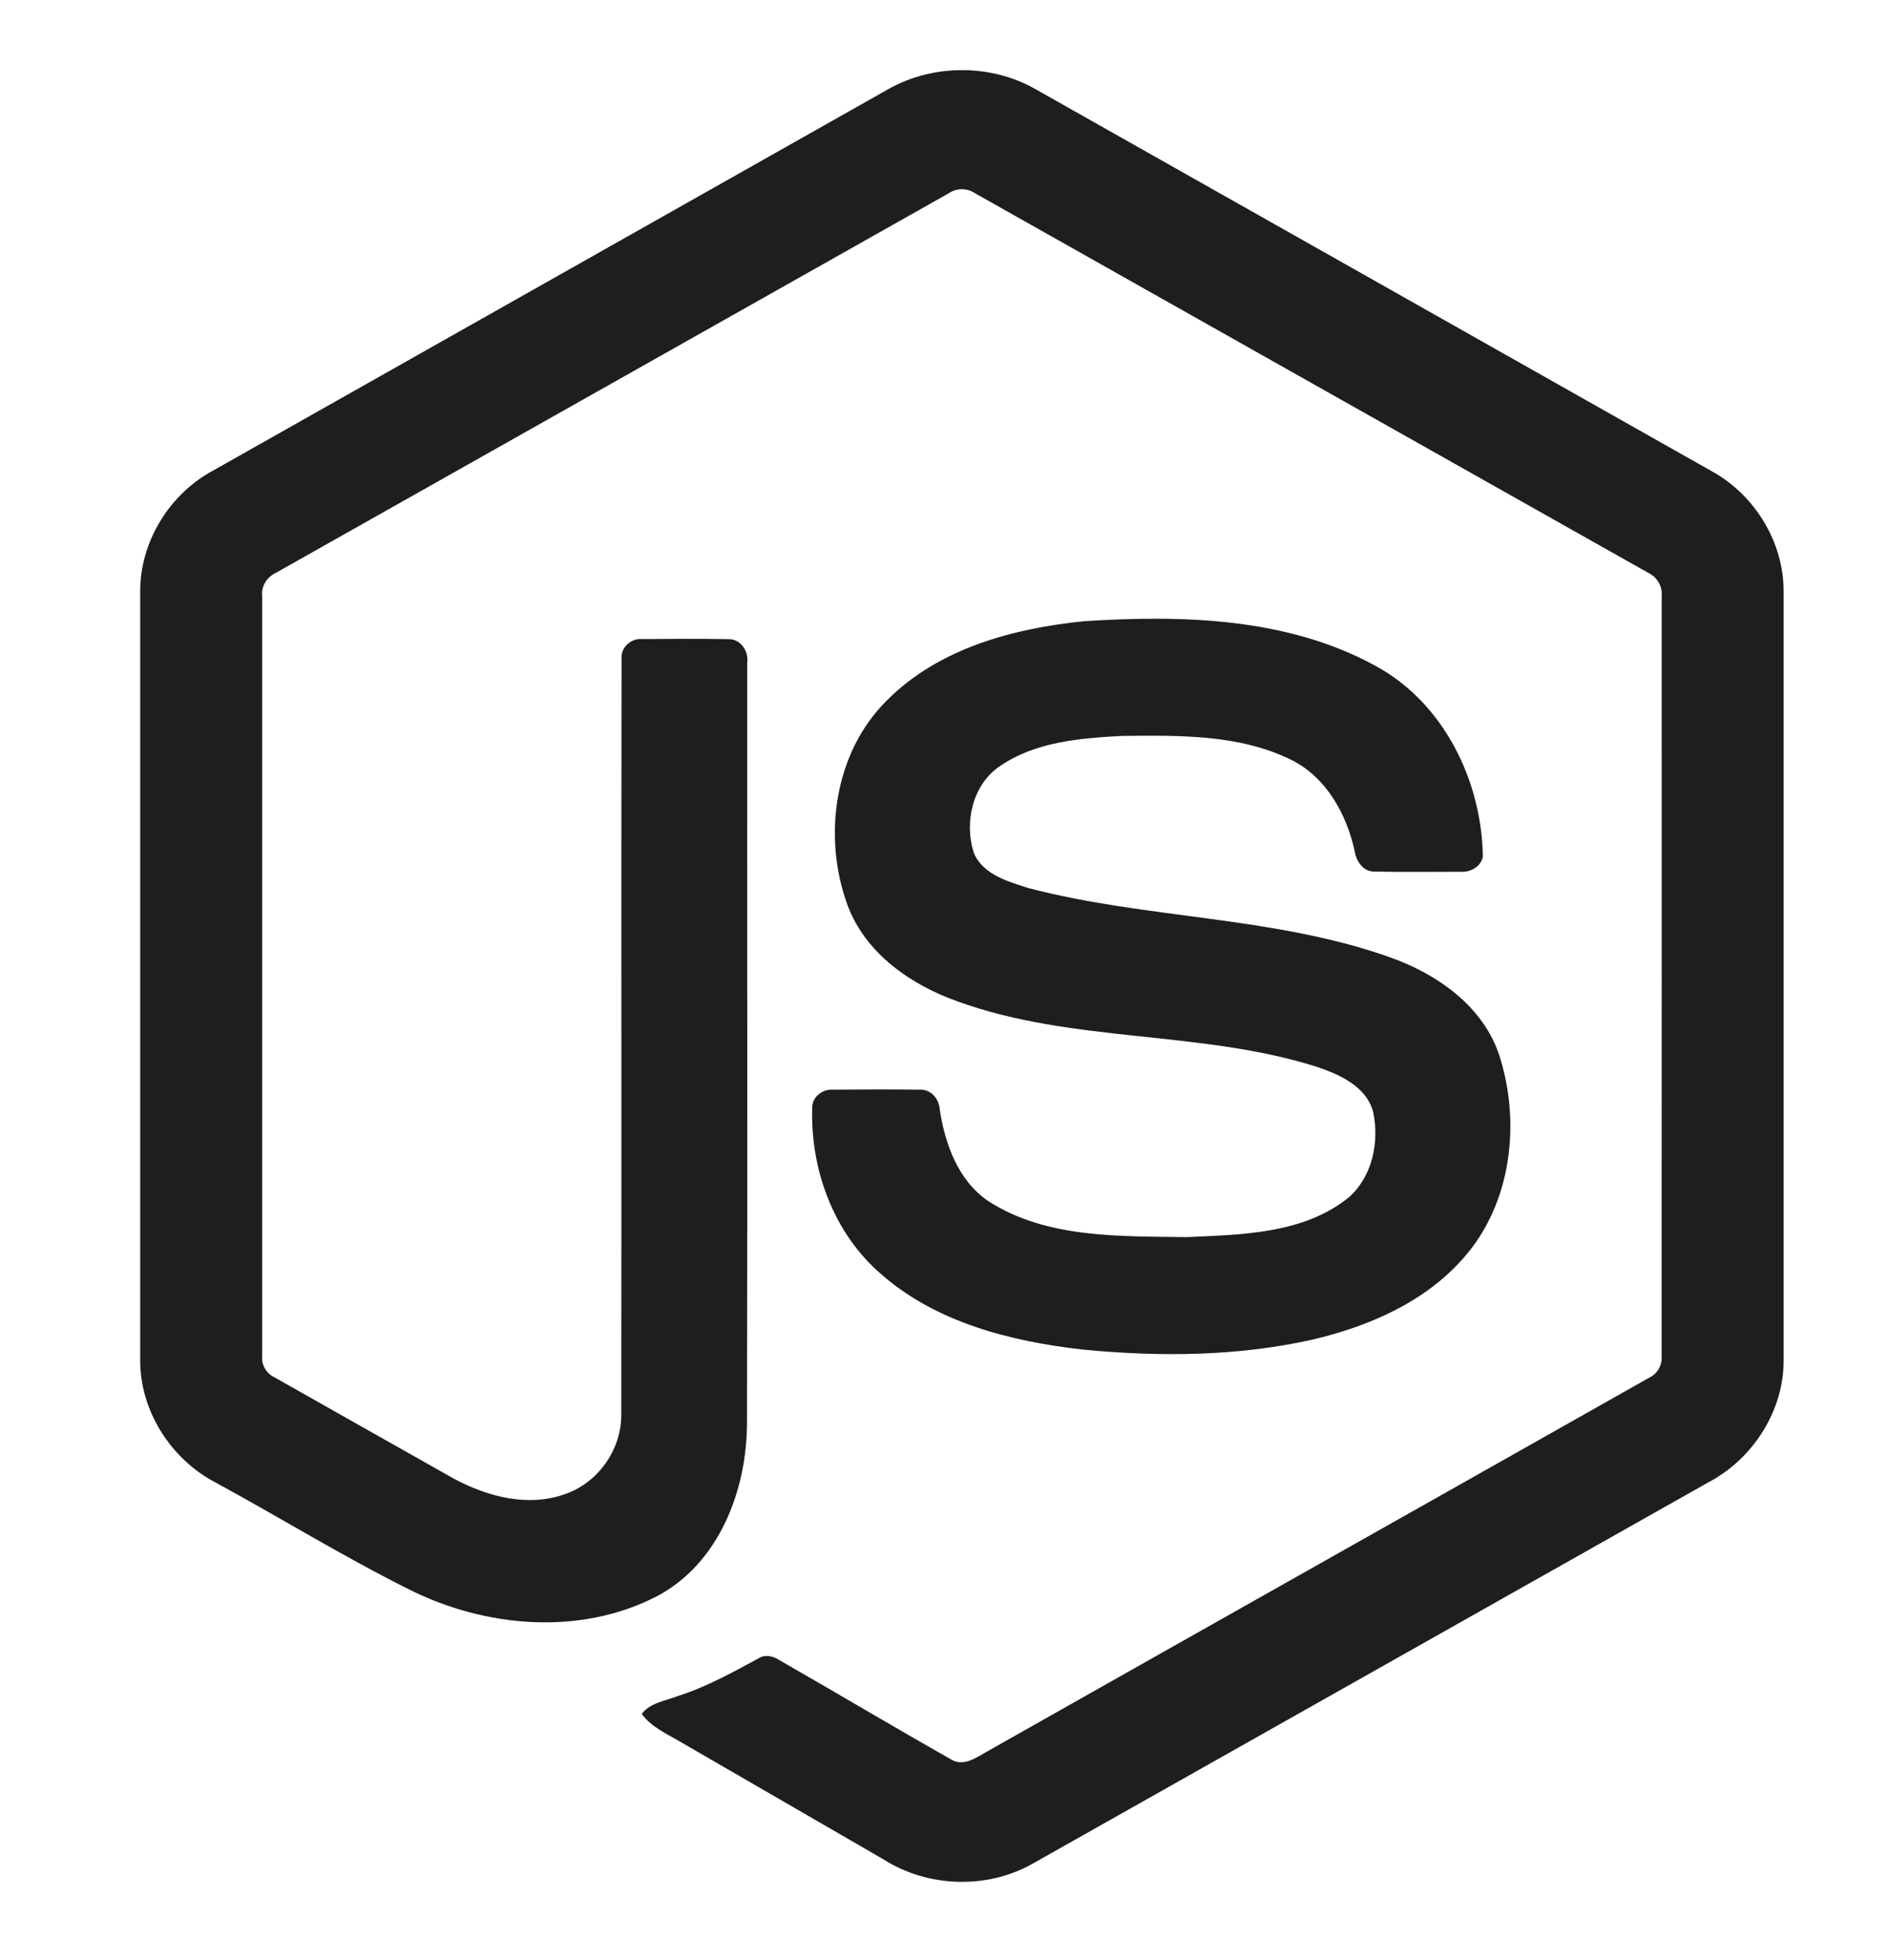 <?xml version="1.0" encoding="UTF-8"?>
<svg width="27px" height="28px" viewBox="0 0 27 28" version="1.1" xmlns="http://www.w3.org/2000/svg" xmlns:xlink="http://www.w3.org/1999/xlink">
    <title>Group 3</title>
    <g id="Page-1" stroke="none" stroke-width="1" fill="none" fill-rule="evenodd">
        <g id="Artboard" fill="#1E1E1E" fill-rule="nonzero">
            <path d="M12.689,1.278 C13.331,0.911 14.167,0.909 14.808,1.278 C18.034,3.101 21.262,4.921 24.488,6.745 C25.094,7.087 25.5,7.762 25.494,8.462 L25.494,19.43 C25.499,20.158 25.053,20.849 24.412,21.183 C21.197,22.996 17.983,24.811 14.767,26.624 C14.112,26.999 13.26,26.97 12.625,26.565 C11.661,26.006 10.695,25.45 9.731,24.891 C9.534,24.774 9.312,24.68 9.173,24.489 C9.296,24.324 9.516,24.303 9.694,24.231 C10.097,24.103 10.466,23.897 10.836,23.698 C10.929,23.634 11.044,23.659 11.133,23.716 C11.958,24.188 12.775,24.675 13.602,25.143 C13.778,25.245 13.957,25.11 14.108,25.026 C17.263,23.242 20.423,21.465 23.578,19.681 C23.695,19.625 23.76,19.501 23.75,19.373 C23.752,15.755 23.751,12.136 23.751,8.518 C23.765,8.372 23.68,8.239 23.549,8.179 C20.344,6.375 17.142,4.567 13.938,2.762 C13.824,2.684 13.674,2.684 13.56,2.762 C10.356,4.567 7.154,6.376 3.95,8.181 C3.819,8.241 3.731,8.372 3.747,8.518 C3.747,12.136 3.747,15.755 3.747,19.373 C3.735,19.501 3.805,19.623 3.921,19.678 C4.776,20.163 5.632,20.644 6.487,21.127 C6.969,21.387 7.561,21.541 8.092,21.342 C8.561,21.174 8.889,20.696 8.88,20.198 C8.885,16.601 8.878,13.004 8.884,9.407 C8.872,9.248 9.024,9.116 9.179,9.131 C9.59,9.128 10.001,9.125 10.412,9.132 C10.583,9.128 10.701,9.3 10.68,9.461 C10.678,13.081 10.685,16.7 10.677,20.32 C10.678,21.285 10.282,22.335 9.39,22.807 C8.29,23.376 6.932,23.255 5.846,22.709 C4.905,22.24 4.008,21.686 3.085,21.184 C2.443,20.851 1.999,20.157 2.004,19.43 L2.004,8.462 C1.997,7.748 2.419,7.06 3.045,6.724 C6.26,4.909 9.474,3.093 12.689,1.278 Z" id="Path"></path>
            <path d="M15.494,8.876 C16.896,8.786 18.397,8.822 19.659,9.513 C20.636,10.042 21.178,11.154 21.195,12.239 C21.168,12.385 21.015,12.466 20.875,12.456 C20.468,12.455 20.061,12.462 19.654,12.453 C19.482,12.46 19.381,12.301 19.36,12.148 C19.243,11.629 18.96,11.115 18.471,10.864 C17.72,10.488 16.85,10.507 16.032,10.515 C15.435,10.547 14.793,10.599 14.287,10.95 C13.898,11.216 13.78,11.753 13.919,12.186 C14.049,12.496 14.408,12.596 14.701,12.689 C16.391,13.131 18.182,13.087 19.84,13.668 C20.526,13.906 21.197,14.366 21.432,15.085 C21.739,16.048 21.605,17.199 20.92,17.972 C20.364,18.609 19.555,18.955 18.748,19.143 C17.674,19.382 16.559,19.388 15.469,19.282 C14.444,19.165 13.376,18.896 12.585,18.197 C11.908,17.609 11.577,16.694 11.61,15.81 C11.618,15.661 11.767,15.557 11.91,15.569 C12.319,15.565 12.729,15.564 13.139,15.569 C13.302,15.558 13.424,15.699 13.432,15.853 C13.508,16.348 13.694,16.867 14.125,17.161 C14.958,17.698 16.003,17.661 16.956,17.676 C17.746,17.641 18.633,17.631 19.277,17.109 C19.618,16.811 19.718,16.313 19.626,15.884 C19.527,15.522 19.148,15.353 18.823,15.243 C17.155,14.715 15.344,14.907 13.692,14.31 C13.021,14.073 12.373,13.625 12.115,12.936 C11.756,11.961 11.92,10.754 12.677,10.007 C13.415,9.264 14.481,8.978 15.494,8.876 L15.494,8.876 Z" id="Path"></path>
        </g>
    </g>
</svg>